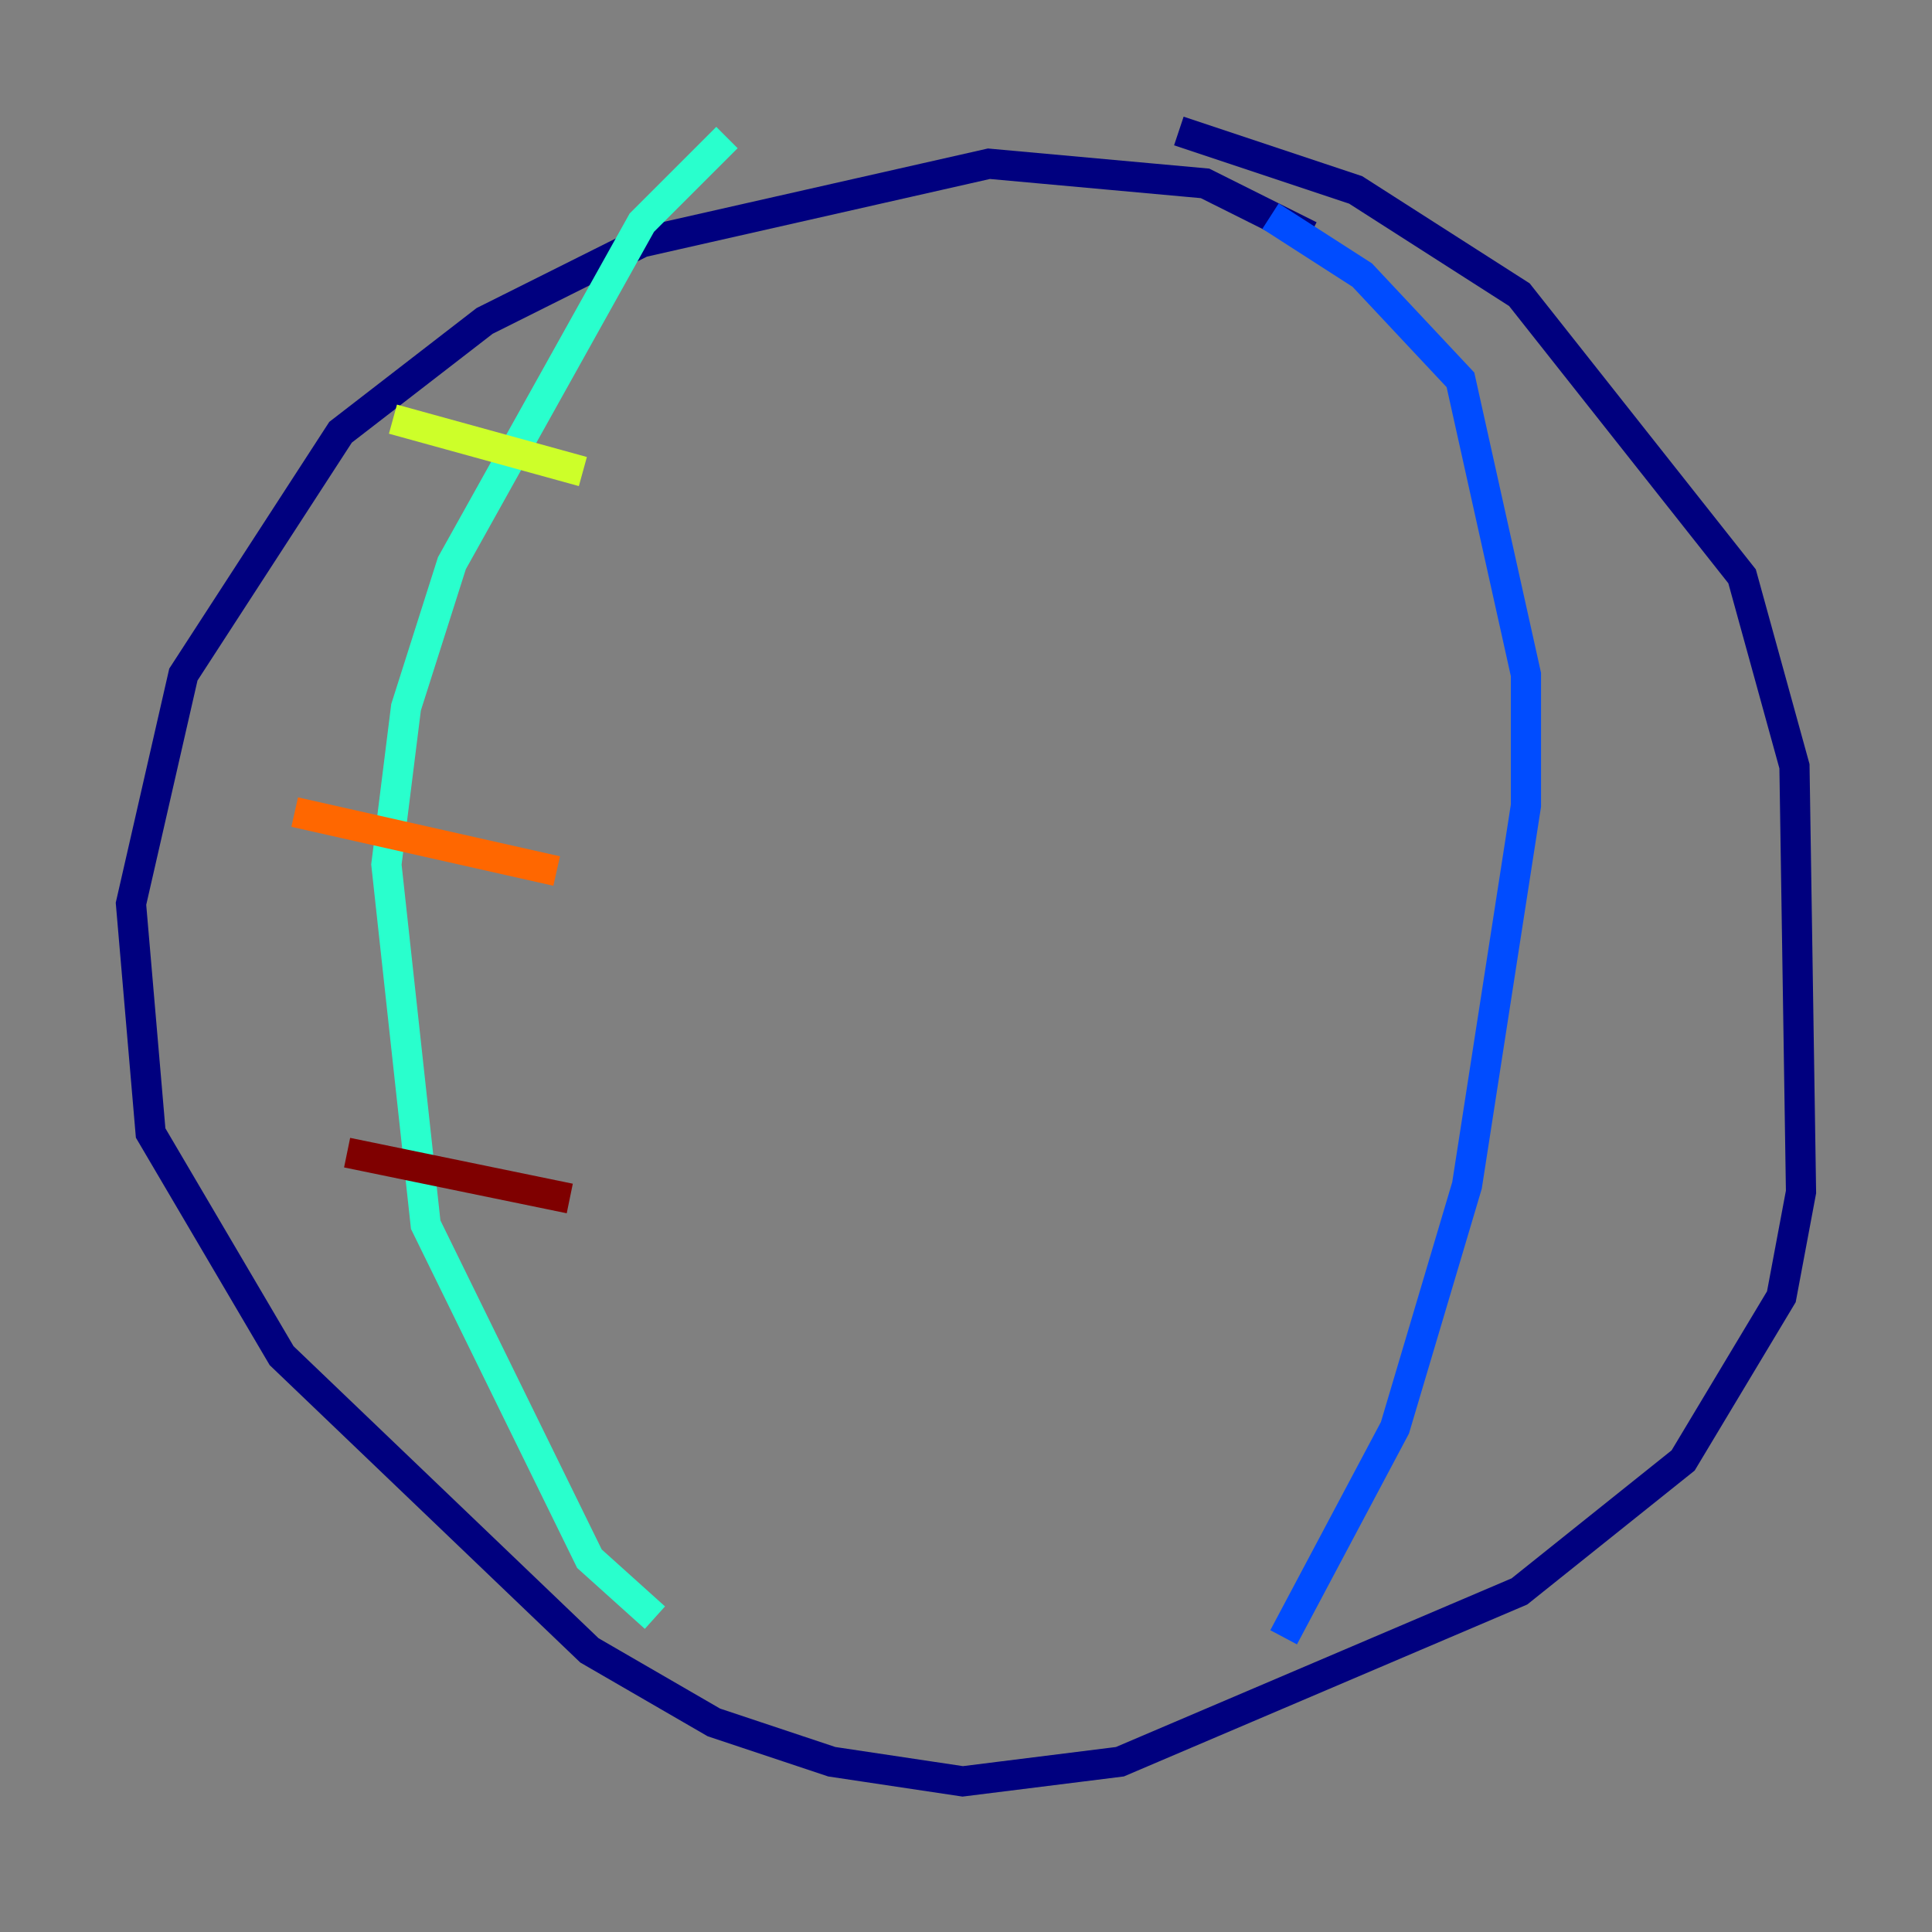 <?xml version="1.0" encoding="utf-8" ?>
<svg baseProfile="tiny" height="128" version="1.2" viewBox="0,0,128,128" width="128" xmlns="http://www.w3.org/2000/svg" xmlns:ev="http://www.w3.org/2001/xml-events" xmlns:xlink="http://www.w3.org/1999/xlink"><rect x="0" y="0" width="128" height="128" fill="#808080" stroke="none"/><defs /><polyline fill="none" points="86.78,15.62 79.837,12.149 65.519,10.848 42.522,16.054 32.108,21.261 22.563,28.637 12.149,44.691 8.678,59.878 9.98,75.064 18.658,89.817 39.051,109.342 47.295,114.115 55.105,116.719 63.783,118.02 74.197,116.719 100.664,105.437 111.512,96.759 118.02,85.912 119.322,78.969 118.888,50.766 115.417,38.183 100.664,19.525 89.817,12.583 78.102,8.678" stroke="#00007f" stroke-width="2" /><polyline fill="none" points="84.176,14.319 90.251,18.224 96.759,25.166 101.098,44.691 101.098,53.37 97.193,78.536 92.42,94.59 85.044,108.475" stroke="#004cff" stroke-width="2" /><polyline fill="none" points="48.163,9.112 42.522,14.752 29.939,37.315 26.902,46.861 25.6,57.275 28.203,81.139 39.051,103.268 43.39,107.173" stroke="#29ffcd" stroke-width="2" /><polyline fill="none" points="26.034,27.77 38.617,31.241" stroke="#cdff29" stroke-width="2" /><polyline fill="none" points="19.525,53.803 36.881,57.709" stroke="#ff6700" stroke-width="2" /><polyline fill="none" points="22.997,76.366 37.749,79.403" stroke="#7f0000" stroke-width="2" /></svg>